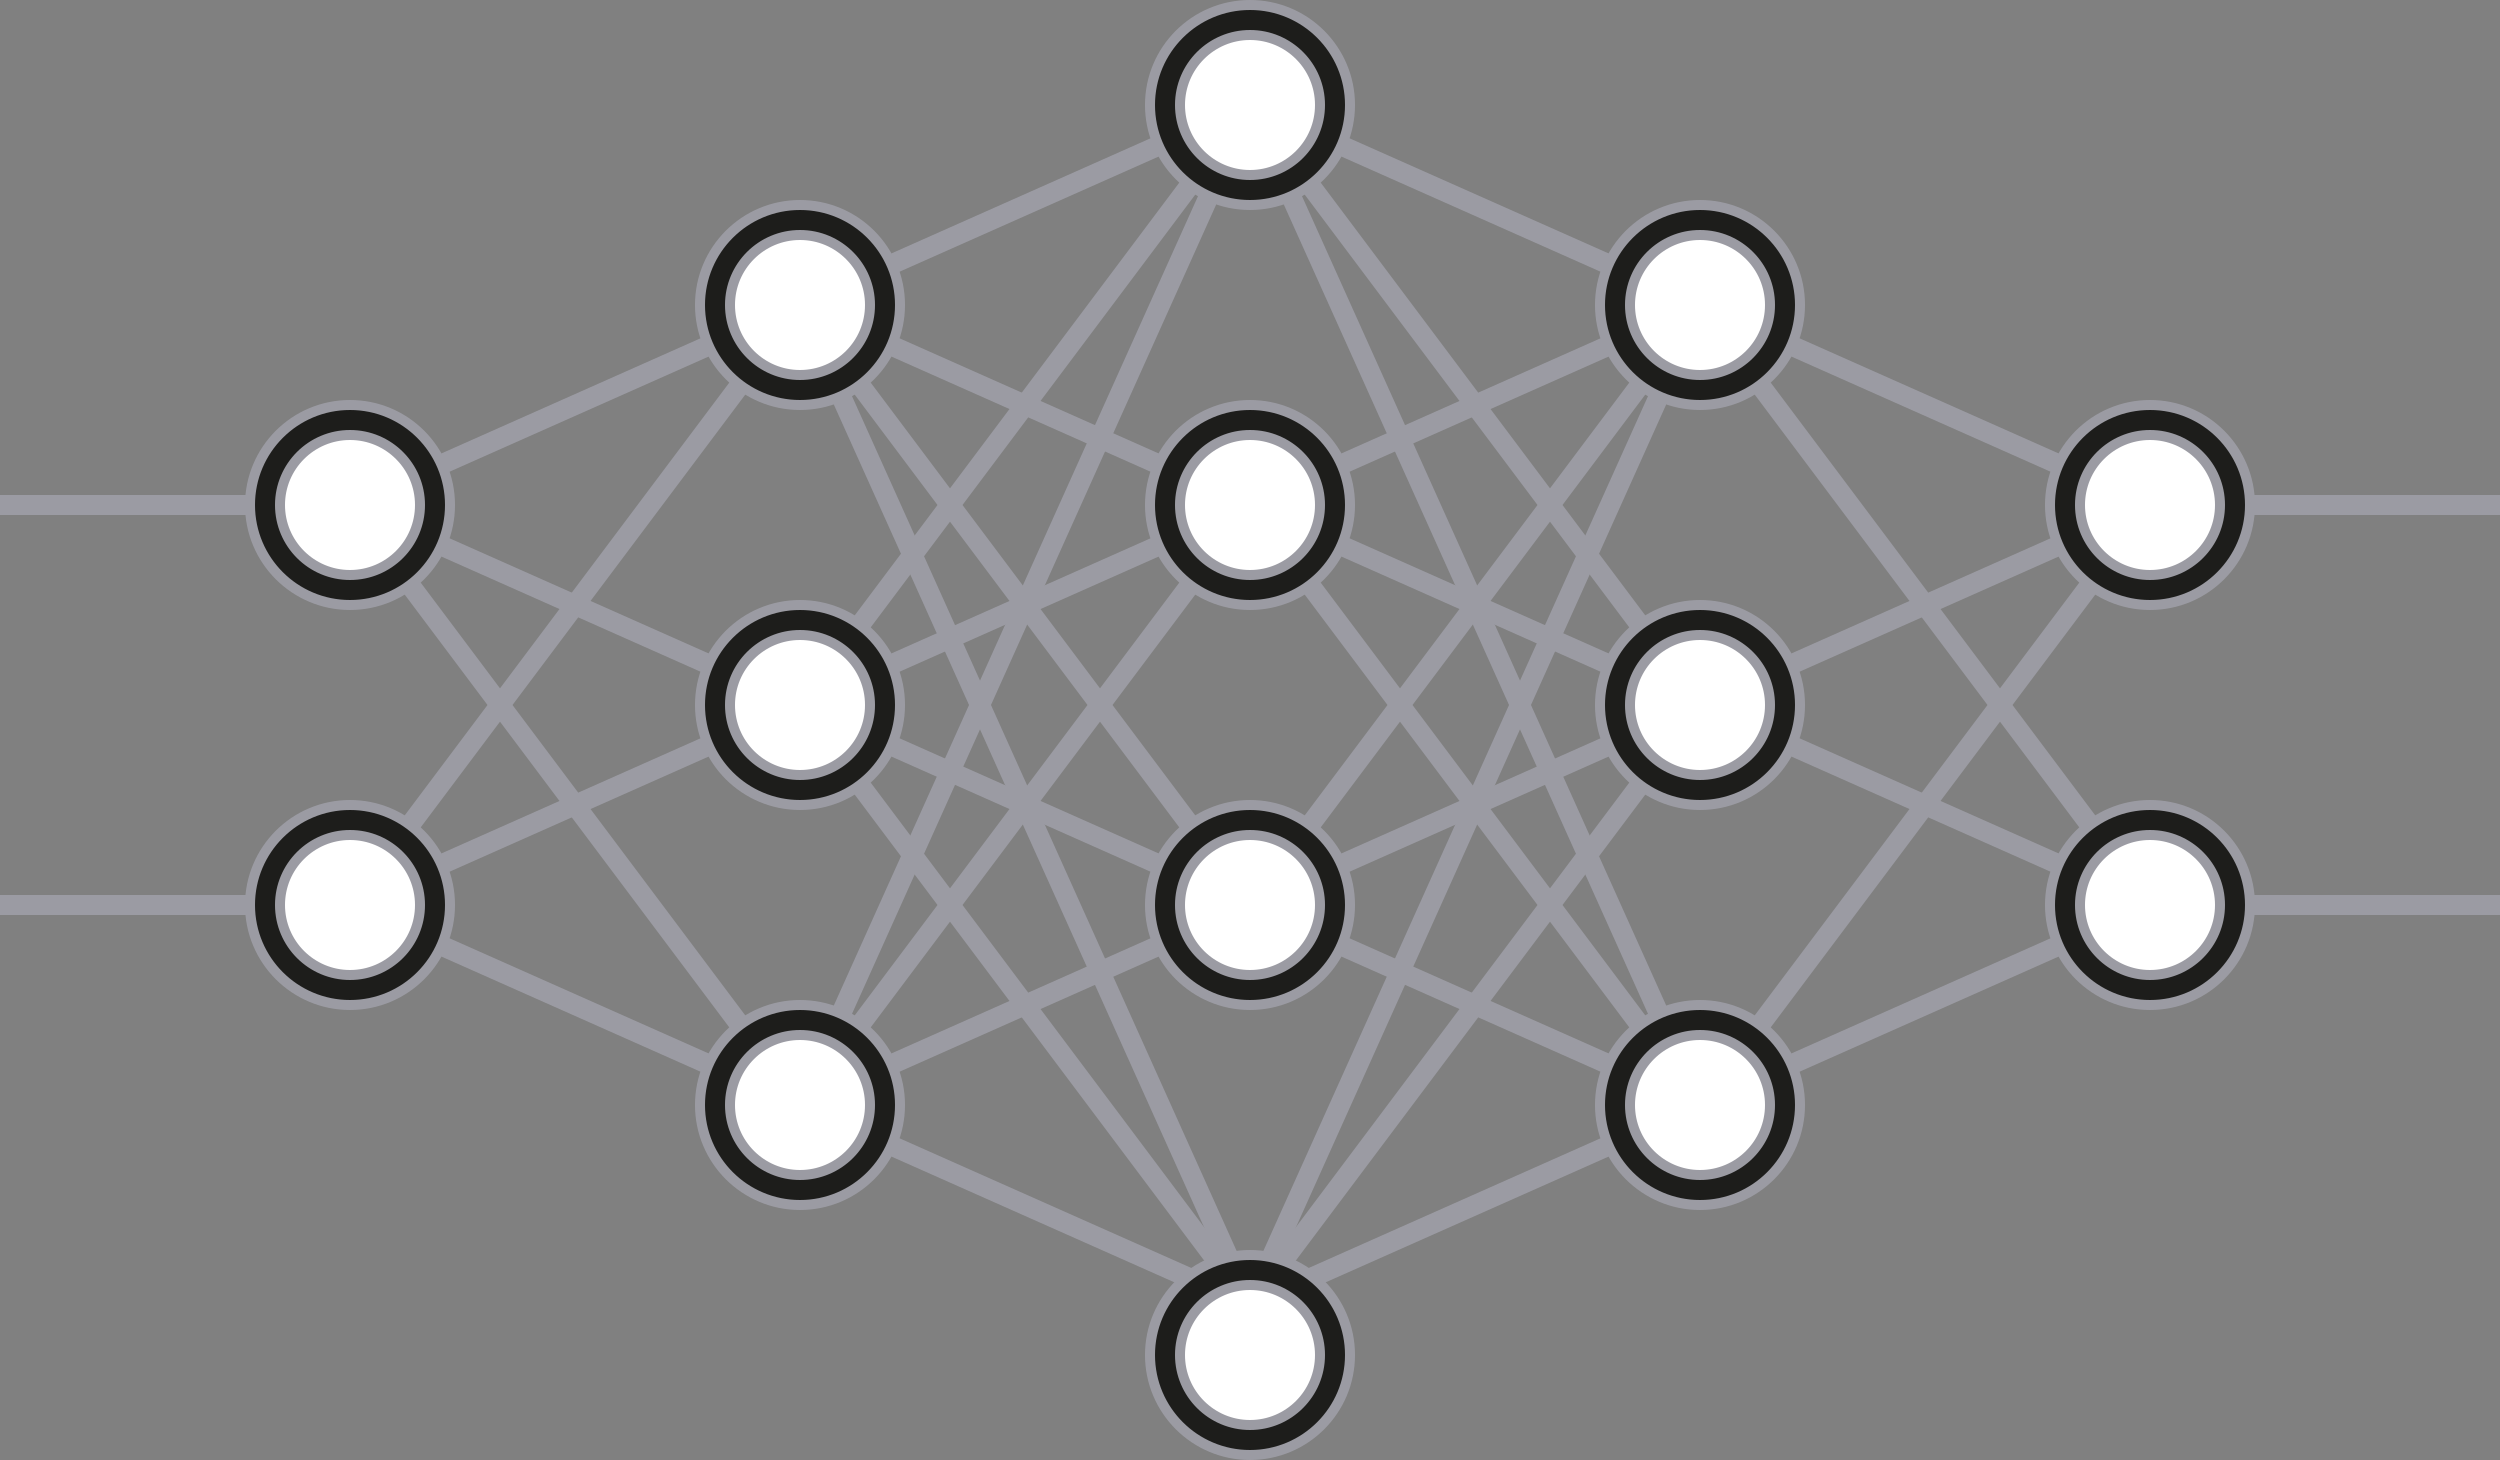 <svg xmlns="http://www.w3.org/2000/svg" viewBox="0 0 250 146"><rect x="0" y="0" width="250" height="146" fill="#808080" stroke="none"/><defs><style>.cls-1{fill:none;stroke-width:2px;}.cls-1,.cls-2,.cls-3{stroke:#9b9ba3;stroke-miterlimit:10;}.cls-2{fill:#1d1d1b;}.cls-3{fill:#fff;}</style></defs><g id="Layer_2" data-name="Layer 2"><g id="_ÎÓÈ_2" data-name="—ÎÓÈ_2"><g id="_2_2" data-name="2_2"><line class="cls-1" x1="35" y1="90.5" x2="80" y2="110.5"/><line class="cls-1" x1="35" y1="50.5" x2="80" y2="70.5"/><line class="cls-1" x1="80" y1="70.5" x2="125" y2="90.5"/><line class="cls-1" x1="80" y1="30.5" x2="125" y2="50.5"/><line class="cls-1" x1="80" y1="110.5" x2="125" y2="130.5"/><line class="cls-1" x1="35" y1="50.5" x2="80" y2="30.5"/><line class="cls-1" x1="80" y1="30.5" x2="125" y2="10.5"/><line class="cls-1" x1="80" y1="70.5" x2="125" y2="50.5"/><line class="cls-1" x1="80" y1="110.5" x2="125" y2="90.5"/><line class="cls-1" x1="35" y1="90.5" x2="80" y2="70.5"/><line class="cls-1" y1="50.5" x2="35" y2="50.5"/><line class="cls-1" y1="90.5" x2="35" y2="90.5"/><line class="cls-1" x1="80" y1="110.5" x2="125" y2="10.5"/><line class="cls-1" x1="35" y1="50.5" x2="80" y2="110.5"/><line class="cls-1" x1="35" y1="90.5" x2="80" y2="30.5"/><line class="cls-1" x1="80" y1="70.5" x2="125" y2="10.5"/><line class="cls-1" x1="80" y1="110.5" x2="125" y2="50.5"/><line class="cls-1" x1="80" y1="70.5" x2="125" y2="130.5"/><line class="cls-1" x1="80" y1="30.5" x2="125" y2="90.5"/><line class="cls-1" x1="80" y1="30.5" x2="125" y2="130.5"/><line class="cls-1" x1="215" y1="90.5" x2="170" y2="110.5"/><line class="cls-1" x1="215" y1="50.5" x2="170" y2="70.5"/><line class="cls-1" x1="170" y1="70.5" x2="125" y2="90.5"/><line class="cls-1" x1="170" y1="30.5" x2="125" y2="50.5"/><line class="cls-1" x1="170" y1="110.5" x2="125" y2="130.5"/><line class="cls-1" x1="215" y1="50.5" x2="170" y2="30.5"/><line class="cls-1" x1="170" y1="30.5" x2="125" y2="10.5"/><line class="cls-1" x1="170" y1="70.5" x2="125" y2="50.5"/><line class="cls-1" x1="170" y1="110.5" x2="125" y2="90.5"/><line class="cls-1" x1="215" y1="90.5" x2="170" y2="70.5"/><line class="cls-1" x1="250" y1="50.5" x2="215" y2="50.5"/><line class="cls-1" x1="250" y1="90.5" x2="215" y2="90.5"/><line class="cls-1" x1="170" y1="110.5" x2="125" y2="10.5"/><line class="cls-1" x1="215" y1="50.5" x2="170" y2="110.5"/><line class="cls-1" x1="215" y1="90.5" x2="170" y2="30.5"/><line class="cls-1" x1="170" y1="70.5" x2="125" y2="10.5"/><line class="cls-1" x1="170" y1="110.5" x2="125" y2="50.5"/><line class="cls-1" x1="170" y1="70.5" x2="125" y2="130.5"/><line class="cls-1" x1="170" y1="30.5" x2="125" y2="90.5"/><line class="cls-1" x1="170" y1="30.5" x2="125" y2="130.5"/><circle class="cls-2" cx="35" cy="50.5" r="10"/><circle class="cls-3" cx="35" cy="50.5" r="7"/><circle class="cls-2" cx="35" cy="90.5" r="10"/><circle class="cls-3" cx="35" cy="90.5" r="7"/><circle class="cls-2" cx="125" cy="50.5" r="10"/><circle class="cls-3" cx="125" cy="50.5" r="7"/><circle class="cls-2" cx="125" cy="10.5" r="10"/><circle class="cls-3" cx="125" cy="10.5" r="7"/><circle class="cls-2" cx="125" cy="90.5" r="10"/><circle class="cls-3" cx="125" cy="90.5" r="7"/><circle class="cls-2" cx="125" cy="135.5" r="10"/><circle class="cls-3" cx="125" cy="135.5" r="7"/><circle class="cls-2" cx="80" cy="30.5" r="10"/><circle class="cls-3" cx="80" cy="30.5" r="7"/><circle class="cls-2" cx="80" cy="70.5" r="10"/><circle class="cls-3" cx="80" cy="70.5" r="7"/><circle class="cls-2" cx="80" cy="110.5" r="10"/><circle class="cls-3" cx="80" cy="110.5" r="7"/><circle class="cls-2" cx="215" cy="50.5" r="10"/><circle class="cls-3" cx="215" cy="50.5" r="7"/><circle class="cls-2" cx="215" cy="90.5" r="10"/><circle class="cls-3" cx="215" cy="90.5" r="7"/><circle class="cls-2" cx="170" cy="30.5" r="10"/><circle class="cls-3" cx="170" cy="30.5" r="7"/><circle class="cls-2" cx="170" cy="70.5" r="10"/><circle class="cls-3" cx="170" cy="70.5" r="7"/><circle class="cls-2" cx="170" cy="110.5" r="10"/><circle class="cls-3" cx="170" cy="110.5" r="7"/></g></g></g></svg>